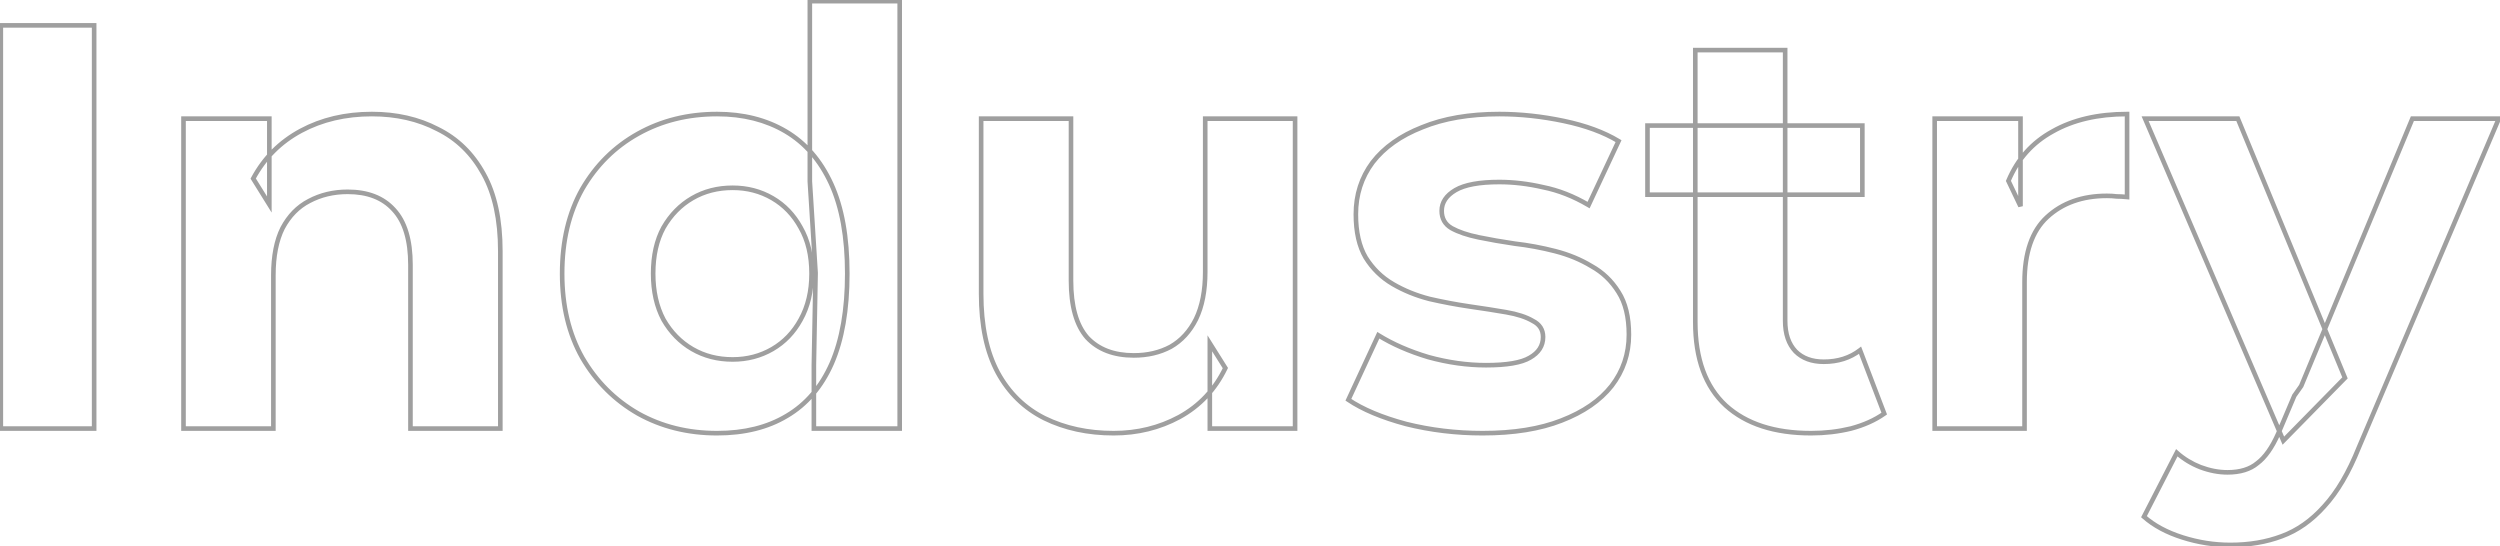 <svg width="1085" height="237" viewBox="0 0 1085 237" fill="none" xmlns="http://www.w3.org/2000/svg">
<mask id="path-1-outside-1_72_858" maskUnits="userSpaceOnUse" x="-1" y="-1" width="1087" height="239" fill="black">
<rect fill="white" x="-1" y="-1" width="1087" height="239"/>
<path d="M0.358 186V11H40.858V186H0.358ZM161.39 49.5C172.056 49.5 181.556 51.667 189.89 56C198.39 60.167 205.056 66.667 209.89 75.5C214.723 84.167 217.14 95.333 217.14 109V186H178.14V115C178.14 104.167 175.723 96.167 170.89 91C166.223 85.833 159.556 83.25 150.89 83.25C144.723 83.25 139.14 84.583 134.14 87.25C129.306 89.75 125.473 93.667 122.64 99C119.973 104.333 118.64 111.167 118.64 119.5V186H79.64V51.5H116.89V88.75L109.89 77.5C114.723 68.5 121.64 61.583 130.64 56.75C139.64 51.917 149.89 49.5 161.39 49.5ZM311.218 188C298.551 188 287.134 185.167 276.968 179.5C266.801 173.667 258.718 165.583 252.718 155.25C246.884 144.917 243.968 132.75 243.968 118.75C243.968 104.583 246.884 92.333 252.718 82C258.718 71.667 266.801 63.667 276.968 58C287.134 52.333 298.551 49.5 311.218 49.5C322.551 49.5 332.468 52 340.968 57C349.468 62 356.051 69.583 360.718 79.75C365.384 89.917 367.718 102.917 367.718 118.75C367.718 134.417 365.468 147.417 360.968 157.75C356.468 167.917 349.968 175.5 341.468 180.5C333.134 185.5 323.051 188 311.218 188ZM317.968 156C324.301 156 330.051 154.5 335.218 151.5C340.384 148.5 344.468 144.25 347.468 138.75C350.634 133.083 352.218 126.417 352.218 118.75C352.218 110.917 350.634 104.25 347.468 98.75C344.468 93.25 340.384 89 335.218 86C330.051 83 324.301 81.5 317.968 81.5C311.468 81.5 305.634 83 300.468 86C295.301 89 291.134 93.25 287.968 98.75C284.968 104.25 283.468 110.917 283.468 118.75C283.468 126.417 284.968 133.083 287.968 138.75C291.134 144.25 295.301 148.5 300.468 151.5C305.634 154.5 311.468 156 317.968 156ZM353.218 186V158.5L353.968 118.5L351.468 78.75V0.5H390.468V186H353.218ZM483.313 188C472.147 188 462.147 185.833 453.313 181.5C444.647 177.167 437.897 170.583 433.063 161.75C428.23 152.75 425.813 141.333 425.813 127.5V51.5H464.813V121.75C464.813 132.917 467.147 141.167 471.813 146.5C476.647 151.667 483.397 154.25 492.063 154.25C498.063 154.25 503.397 153 508.063 150.5C512.73 147.833 516.397 143.833 519.063 138.5C521.73 133 523.063 126.167 523.063 118V51.5H562.063V186H525.063V149L531.813 159.75C527.313 169.083 520.647 176.167 511.813 181C503.147 185.667 493.647 188 483.313 188ZM643.444 188C631.944 188 620.861 186.667 610.194 184C599.694 181.167 591.361 177.667 585.194 173.5L598.194 145.5C604.361 149.333 611.611 152.5 619.944 155C628.444 157.333 636.778 158.5 644.944 158.5C653.944 158.5 660.278 157.417 663.944 155.25C667.778 153.083 669.694 150.083 669.694 146.25C669.694 143.083 668.194 140.75 665.194 139.25C662.361 137.583 658.528 136.333 653.694 135.5C648.861 134.667 643.528 133.833 637.694 133C632.028 132.167 626.278 131.083 620.444 129.75C614.611 128.25 609.278 126.083 604.444 123.25C599.611 120.417 595.694 116.583 592.694 111.75C589.861 106.917 588.444 100.667 588.444 93C588.444 84.5 590.861 77 595.694 70.5C600.694 64 607.861 58.917 617.194 55.25C626.528 51.417 637.694 49.5 650.694 49.5C659.861 49.5 669.194 50.5 678.694 52.5C688.194 54.5 696.111 57.417 702.444 61.25L689.444 89C682.944 85.167 676.361 82.583 669.694 81.25C663.194 79.75 656.861 79 650.694 79C642.028 79 635.694 80.167 631.694 82.5C627.694 84.833 625.694 87.833 625.694 91.5C625.694 94.833 627.111 97.333 629.944 99C632.944 100.667 636.861 102 641.694 103C646.528 104 651.778 104.917 657.444 105.75C663.278 106.417 669.111 107.5 674.944 109C680.778 110.5 686.028 112.667 690.694 115.5C695.528 118.167 699.444 121.917 702.444 126.75C705.444 131.417 706.944 137.583 706.944 145.25C706.944 153.583 704.444 161 699.444 167.5C694.444 173.833 687.194 178.833 677.694 182.5C668.361 186.167 656.944 188 643.444 188ZM786.007 188C770.174 188 757.84 184 749.007 176C740.174 167.833 735.757 155.75 735.757 139.75V21.75H774.757V139.25C774.757 144.917 776.257 149.333 779.257 152.5C782.257 155.5 786.34 157 791.507 157C797.674 157 802.924 155.333 807.257 152L817.757 179.5C813.757 182.333 808.924 184.5 803.257 186C797.757 187.333 792.007 188 786.007 188ZM715.007 84.5V54.5H808.257V84.5H715.007ZM839.649 186V51.5H876.899V89.5L871.649 78.5C875.649 69 882.066 61.833 890.899 57C899.733 52 910.483 49.5 923.149 49.5V85.5C921.483 85.333 919.983 85.25 918.649 85.25C917.316 85.083 915.899 85 914.399 85C903.733 85 895.066 88.083 888.399 94.25C881.899 100.25 878.649 109.667 878.649 122.5V186H839.649ZM967.978 236.5C960.978 236.5 954.061 235.417 947.228 233.25C940.394 231.083 934.811 228.083 930.478 224.25L944.728 196.5C947.728 199.167 951.144 201.25 954.978 202.75C958.978 204.25 962.894 205 966.728 205C972.228 205 976.561 203.667 979.728 201C983.061 198.5 986.061 194.25 988.728 188.25L995.728 171.75L998.728 167.5L1046.98 51.5H1084.48L1023.73 194.25C1019.39 205.083 1014.39 213.583 1008.73 219.75C1003.23 225.917 997.061 230.25 990.228 232.75C983.561 235.25 976.144 236.5 967.978 236.5ZM990.978 191.25L930.978 51.5H971.228L1017.73 164L990.978 191.25Z"/>
</mask>
<path d="M0.358 186H-0.642V187H0.358V186ZM0.358 11V10H-0.642V11H0.358ZM40.858 11H41.858V10H40.858V11ZM40.858 186V187H41.858V186H40.858ZM1.358 186V11H-0.642V186H1.358ZM0.358 12H40.858V10H0.358V12ZM39.858 11V186H41.858V11H39.858ZM40.858 185H0.358V187H40.858V185ZM189.89 56L189.428 56.887L189.439 56.893L189.449 56.898L189.89 56ZM209.89 75.5L209.012 75.98L209.016 75.987L209.89 75.5ZM217.14 186V187H218.14V186H217.14ZM178.14 186H177.14V187H178.14V186ZM170.89 91L170.148 91.67L170.153 91.677L170.159 91.683L170.89 91ZM134.14 87.25L134.599 88.138L134.61 88.132L134.14 87.25ZM122.64 99L121.757 98.531L121.751 98.542L121.745 98.553L122.64 99ZM118.64 186V187H119.64V186H118.64ZM79.64 186H78.64V187H79.64V186ZM79.64 51.5V50.5H78.64V51.5H79.64ZM116.89 51.5H117.89V50.5H116.89V51.5ZM116.89 88.75L116.041 89.278L117.89 92.25V88.75H116.89ZM109.89 77.5L109.009 77.027L108.735 77.537L109.041 78.028L109.89 77.5ZM130.64 56.75L131.113 57.631L130.64 56.75ZM161.39 50.5C171.918 50.5 181.256 52.638 189.428 56.887L190.351 55.113C181.857 50.696 172.195 48.5 161.39 48.5V50.5ZM189.449 56.898C197.752 60.968 204.271 67.316 209.012 75.98L210.767 75.02C205.841 66.018 199.027 59.365 190.33 55.102L189.449 56.898ZM209.016 75.987C213.741 84.459 216.14 95.442 216.14 109H218.14C218.14 95.224 215.705 83.874 210.763 75.013L209.016 75.987ZM216.14 109V186H218.14V109H216.14ZM217.14 185H178.14V187H217.14V185ZM179.14 186V115H177.14V186H179.14ZM179.14 115C179.14 104.044 176.699 95.746 171.62 90.317L170.159 91.683C174.747 96.587 177.14 104.29 177.14 115H179.14ZM171.632 90.33C166.731 84.904 159.765 82.25 150.89 82.25V84.25C159.348 84.25 165.715 86.763 170.148 91.67L171.632 90.33ZM150.89 82.25C144.574 82.25 138.826 83.617 133.669 86.368L134.61 88.132C139.453 85.55 144.872 84.25 150.89 84.25V82.25ZM133.68 86.362C128.647 88.965 124.674 93.039 121.757 98.531L123.523 99.469C126.272 94.295 129.966 90.535 134.599 88.138L133.68 86.362ZM121.745 98.553C118.987 104.069 117.64 111.069 117.64 119.5H119.64C119.64 111.264 120.959 104.598 123.534 99.447L121.745 98.553ZM117.64 119.5V186H119.64V119.5H117.64ZM118.64 185H79.64V187H118.64V185ZM80.64 186V51.5H78.64V186H80.64ZM79.64 52.5H116.89V50.5H79.64V52.5ZM115.89 51.5V88.75H117.89V51.5H115.89ZM117.739 88.222L110.739 76.972L109.041 78.028L116.041 89.278L117.739 88.222ZM110.771 77.973C115.511 69.146 122.286 62.371 131.113 57.631L130.167 55.869C120.993 60.795 113.935 67.854 109.009 77.027L110.771 77.973ZM131.113 57.631C139.95 52.885 150.034 50.5 161.39 50.5V48.5C149.746 48.5 139.329 50.948 130.167 55.869L131.113 57.631ZM276.968 179.5L276.47 180.367L276.481 180.373L276.968 179.5ZM252.718 155.25L251.847 155.742L251.853 155.752L252.718 155.25ZM252.718 82L251.853 81.498L251.847 81.508L252.718 82ZM276.968 58L276.481 57.127L276.968 58ZM340.968 57L341.475 56.138L340.968 57ZM360.718 79.75L361.627 79.333L360.718 79.75ZM360.968 157.75L361.882 158.155L361.885 158.149L360.968 157.75ZM341.468 180.5L340.961 179.638L340.953 179.643L341.468 180.5ZM335.218 151.5L334.716 150.635L335.218 151.5ZM347.468 138.75L346.595 138.262L346.59 138.271L347.468 138.75ZM347.468 98.75L346.59 99.229L346.595 99.239L346.601 99.249L347.468 98.75ZM335.218 86L334.716 86.865L335.218 86ZM300.468 86L300.97 86.865L300.468 86ZM287.968 98.75L287.101 98.251L287.095 98.261L287.09 98.271L287.968 98.75ZM287.968 138.75L287.084 139.218L287.092 139.234L287.101 139.249L287.968 138.75ZM300.468 151.5L300.97 150.635L300.468 151.5ZM353.218 186H352.218V187H353.218V186ZM353.218 158.5L352.218 158.481L352.218 158.491V158.5H353.218ZM353.968 118.5L354.968 118.519L354.968 118.478L354.966 118.437L353.968 118.5ZM351.468 78.75H350.468V78.781L350.47 78.813L351.468 78.75ZM351.468 0.5V-0.5H350.468V0.5H351.468ZM390.468 0.5H391.468V-0.5H390.468V0.5ZM390.468 186V187H391.468V186H390.468ZM311.218 187C298.706 187 287.46 184.203 277.455 178.627L276.481 180.373C286.809 186.13 298.396 189 311.218 189V187ZM277.465 178.633C267.454 172.888 259.496 164.932 253.583 154.748L251.853 155.752C257.939 166.234 266.148 174.445 276.47 180.367L277.465 178.633ZM253.589 154.758C247.854 144.6 244.968 132.609 244.968 118.75H242.968C242.968 132.891 245.915 145.233 251.847 155.742L253.589 154.758ZM244.968 118.75C244.968 104.722 247.855 92.648 253.589 82.492L251.847 81.508C245.914 92.018 242.968 104.444 242.968 118.75H244.968ZM253.583 82.502C259.495 72.32 267.449 64.45 277.455 58.873L276.481 57.127C266.153 62.883 257.941 71.013 251.853 81.498L253.583 82.502ZM277.455 58.873C287.46 53.297 298.706 50.5 311.218 50.5V48.5C298.396 48.5 286.809 51.37 276.481 57.127L277.455 58.873ZM311.218 50.5C322.4 50.5 332.136 52.965 340.461 57.862L341.475 56.138C332.799 51.035 322.702 48.5 311.218 48.5V50.5ZM340.461 57.862C348.761 62.745 355.216 70.16 359.809 80.167L361.627 79.333C356.887 69.006 350.174 61.255 341.475 56.138L340.461 57.862ZM359.809 80.167C364.396 90.16 366.718 103.005 366.718 118.75H368.718C368.718 102.828 366.373 89.673 361.627 79.333L359.809 80.167ZM366.718 118.75C366.718 134.329 364.479 147.182 360.051 157.351L361.885 158.149C366.456 147.651 368.718 134.504 368.718 118.75H366.718ZM360.053 157.345C355.627 167.346 349.258 174.757 340.961 179.638L341.975 181.362C350.678 176.243 357.309 168.487 361.882 158.155L360.053 157.345ZM340.953 179.643C332.806 184.531 322.909 187 311.218 187V189C323.193 189 333.463 186.469 341.982 181.357L340.953 179.643ZM317.968 157C324.466 157 330.391 155.459 335.72 152.365L334.716 150.635C329.711 153.541 324.136 155 317.968 155V157ZM335.72 152.365C341.053 149.268 345.263 144.881 348.346 139.229L346.59 138.271C343.673 143.619 339.716 147.732 334.716 150.635L335.72 152.365ZM348.341 139.238C351.605 133.397 353.218 126.556 353.218 118.75H351.218C351.218 126.277 349.664 132.77 346.595 138.262L348.341 139.238ZM353.218 118.75C353.218 110.782 351.607 103.935 348.334 98.251L346.601 99.249C349.662 104.565 351.218 111.051 351.218 118.75H353.218ZM348.346 98.271C345.263 92.619 341.053 88.232 335.72 85.135L334.716 86.865C339.716 89.768 343.673 93.881 346.59 99.229L348.346 98.271ZM335.72 85.135C330.391 82.041 324.466 80.5 317.968 80.5V82.5C324.136 82.5 329.711 83.959 334.716 86.865L335.72 85.135ZM317.968 80.5C311.307 80.5 305.298 82.039 299.966 85.135L300.97 86.865C305.971 83.961 311.628 82.5 317.968 82.5V80.5ZM299.966 85.135C294.638 88.229 290.35 92.609 287.101 98.251L288.834 99.249C291.919 93.891 295.964 89.771 300.97 86.865L299.966 85.135ZM287.09 98.271C283.992 103.95 282.468 110.791 282.468 118.75H284.468C284.468 111.043 285.943 104.55 288.846 99.229L287.09 98.271ZM282.468 118.75C282.468 126.548 283.994 133.381 287.084 139.218L288.852 138.282C285.941 132.785 284.468 126.285 284.468 118.75H282.468ZM287.101 139.249C290.35 144.891 294.638 149.271 299.966 152.365L300.97 150.635C295.964 147.729 291.919 143.609 288.834 138.251L287.101 139.249ZM299.966 152.365C305.298 155.461 311.307 157 317.968 157V155C311.628 155 305.971 153.539 300.97 150.635L299.966 152.365ZM354.218 186V158.5H352.218V186H354.218ZM354.218 158.519L354.968 118.519L352.968 118.481L352.218 158.481L354.218 158.519ZM354.966 118.437L352.466 78.687L350.47 78.813L352.97 118.563L354.966 118.437ZM352.468 78.75V0.5H350.468V78.75H352.468ZM351.468 1.5H390.468V-0.5H351.468V1.5ZM389.468 0.5V186H391.468V0.5H389.468ZM390.468 185H353.218V187H390.468V185ZM453.313 181.5L452.866 182.394L452.873 182.398L453.313 181.5ZM433.063 161.75L432.182 162.223L432.186 162.23L433.063 161.75ZM425.813 51.5V50.5H424.813V51.5H425.813ZM464.813 51.5H465.813V50.5H464.813V51.5ZM471.813 146.5L471.061 147.159L471.072 147.171L471.083 147.183L471.813 146.5ZM508.063 150.5L508.536 151.381L508.548 151.375L508.56 151.368L508.063 150.5ZM519.063 138.5L519.958 138.947L519.963 138.936L519.063 138.5ZM523.063 51.5V50.5H522.063V51.5H523.063ZM562.063 51.5H563.063V50.5H562.063V51.5ZM562.063 186V187H563.063V186H562.063ZM525.063 186H524.063V187H525.063V186ZM525.063 149L525.91 148.468L524.063 145.527V149H525.063ZM531.813 159.75L532.714 160.184L532.954 159.686L532.66 159.218L531.813 159.75ZM511.813 181L512.288 181.88L512.294 181.877L511.813 181ZM483.313 187C472.279 187 462.433 184.86 453.754 180.602L452.873 182.398C461.861 186.807 472.015 189 483.313 189V187ZM453.761 180.606C445.284 176.367 438.68 169.932 433.941 161.27L432.186 162.23C437.113 171.235 444.01 177.966 452.866 182.394L453.761 180.606ZM433.944 161.277C429.212 152.465 426.813 141.224 426.813 127.5H424.813C424.813 141.443 427.248 153.035 432.182 162.223L433.944 161.277ZM426.813 127.5V51.5H424.813V127.5H426.813ZM425.813 52.5H464.813V50.5H425.813V52.5ZM463.813 51.5V121.75H465.813V51.5H463.813ZM463.813 121.75C463.813 133.026 466.165 141.563 471.061 147.159L472.566 145.841C468.129 140.77 465.813 132.807 465.813 121.75H463.813ZM471.083 147.183C476.147 152.596 483.187 155.25 492.063 155.25V153.25C483.607 153.25 477.147 150.737 472.544 145.817L471.083 147.183ZM492.063 155.25C498.206 155.25 503.705 153.969 508.536 151.381L507.591 149.619C503.088 152.031 497.921 153.25 492.063 153.25V155.25ZM508.56 151.368C513.416 148.593 517.213 144.437 519.958 138.947L518.169 138.053C515.581 143.23 512.044 147.074 507.567 149.632L508.56 151.368ZM519.963 138.936C522.714 133.263 524.063 126.269 524.063 118H522.063C522.063 126.064 520.746 132.737 518.164 138.064L519.963 138.936ZM524.063 118V51.5H522.063V118H524.063ZM523.063 52.5H562.063V50.5H523.063V52.5ZM561.063 51.5V186H563.063V51.5H561.063ZM562.063 185H525.063V187H562.063V185ZM526.063 186V149H524.063V186H526.063ZM524.217 149.532L530.967 160.282L532.66 159.218L525.91 148.468L524.217 149.532ZM530.913 159.316C526.5 168.467 519.978 175.393 511.333 180.123L512.294 181.877C521.315 176.941 528.126 169.7 532.714 160.184L530.913 159.316ZM511.339 180.12C502.826 184.704 493.49 187 483.313 187V189C493.804 189 503.468 186.63 512.288 181.88L511.339 180.12ZM610.194 184L609.934 184.965L609.943 184.968L609.952 184.97L610.194 184ZM585.194 173.5L584.287 173.079L583.929 173.852L584.634 174.329L585.194 173.5ZM598.194 145.5L598.722 144.651L597.763 144.054L597.287 145.079L598.194 145.5ZM619.944 155L619.657 155.958L619.668 155.961L619.68 155.964L619.944 155ZM663.944 155.25L663.452 154.379L663.444 154.384L663.436 154.389L663.944 155.25ZM665.194 139.25L664.687 140.112L664.717 140.129L664.747 140.144L665.194 139.25ZM653.694 135.5L653.524 136.485L653.694 135.5ZM637.694 133L637.549 133.989L637.553 133.99L637.694 133ZM620.444 129.75L620.195 130.718L620.208 130.722L620.221 130.725L620.444 129.75ZM604.444 123.25L604.95 122.387L604.444 123.25ZM592.694 111.75L591.832 112.256L591.838 112.267L591.845 112.277L592.694 111.75ZM595.694 70.5L594.902 69.89L594.897 69.897L594.892 69.903L595.694 70.5ZM617.194 55.25L617.56 56.181L617.567 56.178L617.574 56.175L617.194 55.25ZM678.694 52.5L678.9 51.521L678.694 52.5ZM702.444 61.25L703.35 61.674L703.731 60.86L702.962 60.395L702.444 61.25ZM689.444 89L688.936 89.861L689.883 90.42L690.35 89.424L689.444 89ZM669.694 81.25L669.469 82.224L669.484 82.228L669.498 82.231L669.694 81.25ZM631.694 82.5L631.19 81.636L631.694 82.5ZM629.944 99L629.437 99.862L629.448 99.868L629.459 99.874L629.944 99ZM657.444 105.75L657.299 106.739L657.315 106.742L657.331 106.744L657.444 105.75ZM674.944 109L675.193 108.031L674.944 109ZM690.694 115.5L690.175 116.355L690.193 116.366L690.211 116.376L690.694 115.5ZM702.444 126.75L701.595 127.277L701.599 127.284L701.603 127.291L702.444 126.75ZM699.444 167.5L700.229 168.12L700.237 168.11L699.444 167.5ZM677.694 182.5L677.334 181.567L677.329 181.569L677.694 182.5ZM643.444 187C632.022 187 621.021 185.676 610.437 183.03L609.952 184.97C620.701 187.658 631.866 189 643.444 189V187ZM610.455 183.035C600.017 180.218 591.798 176.755 585.754 172.671L584.634 174.329C590.924 178.579 599.372 182.115 609.934 184.965L610.455 183.035ZM586.101 173.921L599.101 145.921L597.287 145.079L584.287 173.079L586.101 173.921ZM597.666 146.349C603.921 150.237 611.255 153.437 619.657 155.958L620.232 154.042C611.967 151.563 604.801 148.429 598.722 144.651L597.666 146.349ZM619.68 155.964C628.259 158.319 636.681 159.5 644.944 159.5V157.5C636.874 157.5 628.63 156.347 620.209 154.036L619.68 155.964ZM644.944 159.5C653.965 159.5 660.537 158.425 664.453 156.111L663.436 154.389C660.018 156.408 653.924 157.5 644.944 157.5V159.5ZM664.436 156.121C668.528 153.808 670.694 150.504 670.694 146.25H668.694C668.694 149.663 667.028 152.358 663.452 154.379L664.436 156.121ZM670.694 146.25C670.694 144.503 670.278 142.934 669.411 141.584C668.545 140.238 667.269 139.169 665.642 138.356L664.747 140.144C666.12 140.831 667.094 141.679 667.728 142.666C668.36 143.649 668.694 144.831 668.694 146.25H670.694ZM665.701 138.388C662.726 136.638 658.764 135.359 653.864 134.515L653.524 136.485C658.292 137.307 661.996 138.529 664.687 140.112L665.701 138.388ZM653.864 134.515C649.02 133.679 643.677 132.844 637.836 132.01L637.553 133.99C643.379 134.822 648.702 135.654 653.524 136.485L653.864 134.515ZM637.84 132.011C632.2 131.181 626.476 130.103 620.667 128.775L620.221 130.725C626.079 132.064 631.855 133.152 637.549 133.989L637.84 132.011ZM620.693 128.782C614.943 127.303 609.697 125.17 604.95 122.387L603.939 124.113C608.858 126.996 614.279 129.197 620.195 130.718L620.693 128.782ZM604.95 122.387C600.259 119.637 596.46 115.92 593.544 111.223L591.845 112.277C594.929 117.247 598.963 121.196 603.939 124.113L604.95 122.387ZM593.557 111.244C590.841 106.611 589.444 100.552 589.444 93H587.444C587.444 100.782 588.881 107.223 591.832 112.256L593.557 111.244ZM589.444 93C589.444 84.704 591.798 77.415 596.497 71.097L594.892 69.903C589.924 76.585 587.444 84.296 587.444 93H589.444ZM596.487 71.11C601.354 64.782 608.358 59.796 617.56 56.181L616.829 54.319C607.364 58.038 600.035 63.218 594.902 69.89L596.487 71.11ZM617.574 56.175C626.758 52.403 637.789 50.5 650.694 50.5V48.5C637.6 48.5 626.298 50.43 616.814 54.325L617.574 56.175ZM650.694 50.5C659.788 50.5 669.052 51.492 678.488 53.478L678.9 51.521C669.337 49.508 659.934 48.5 650.694 48.5V50.5ZM678.488 53.478C687.911 55.462 695.714 58.345 701.927 62.105L702.962 60.395C696.508 56.488 688.478 53.538 678.9 51.521L678.488 53.478ZM701.539 60.826L688.539 88.576L690.35 89.424L703.35 61.674L701.539 60.826ZM689.952 88.139C683.366 84.255 676.678 81.627 669.89 80.269L669.498 82.231C676.044 83.54 682.522 86.079 688.936 89.861L689.952 88.139ZM669.919 80.276C663.351 78.76 656.943 78 650.694 78V80C656.779 80 663.037 80.74 669.469 82.224L669.919 80.276ZM650.694 78C641.981 78 635.426 79.165 631.19 81.636L632.198 83.364C635.962 81.168 642.075 80 650.694 80V78ZM631.19 81.636C626.977 84.094 624.694 87.381 624.694 91.5H626.694C626.694 88.285 628.412 85.573 632.198 83.364L631.19 81.636ZM624.694 91.5C624.694 95.181 626.293 98.013 629.437 99.862L630.451 98.138C627.929 96.654 626.694 94.485 626.694 91.5H624.694ZM629.459 99.874C632.577 101.606 636.599 102.967 641.492 103.979L641.897 102.021C637.123 101.033 633.312 99.727 630.43 98.126L629.459 99.874ZM641.492 103.979C646.347 104.984 651.616 105.904 657.299 106.739L657.59 104.761C651.939 103.93 646.709 103.016 641.897 102.021L641.492 103.979ZM657.331 106.744C663.117 107.405 668.905 108.48 674.695 109.968L675.193 108.031C669.317 106.52 663.438 105.428 657.558 104.756L657.331 106.744ZM674.695 109.968C680.443 111.447 685.601 113.577 690.175 116.355L691.213 114.645C686.455 111.756 681.112 109.553 675.193 108.031L674.695 109.968ZM690.211 116.376C694.89 118.957 698.682 122.585 701.595 127.277L703.294 126.223C700.207 121.248 696.165 117.376 691.177 114.624L690.211 116.376ZM701.603 127.291C704.467 131.746 705.944 137.704 705.944 145.25H707.944C707.944 137.462 706.422 131.088 703.286 126.209L701.603 127.291ZM705.944 145.25C705.944 153.367 703.515 160.568 698.652 166.89L700.237 168.11C705.374 161.432 707.944 153.8 707.944 145.25H705.944ZM698.659 166.88C693.796 173.041 686.71 177.948 677.334 181.567L678.054 183.433C687.678 179.718 695.093 174.626 700.229 168.12L698.659 166.88ZM677.329 181.569C668.145 185.177 656.86 187 643.444 187V189C657.029 189 668.578 187.156 678.06 183.431L677.329 181.569ZM749.007 176L748.328 176.734L748.336 176.741L749.007 176ZM735.757 21.75V20.75H734.757V21.75H735.757ZM774.757 21.75H775.757V20.75H774.757V21.75ZM779.257 152.5L778.531 153.188L778.54 153.198L778.55 153.207L779.257 152.5ZM807.257 152L808.191 151.643L807.712 150.388L806.647 151.207L807.257 152ZM817.757 179.5L818.335 180.316L818.968 179.868L818.691 179.143L817.757 179.5ZM803.257 186L803.492 186.972L803.503 186.969L803.513 186.967L803.257 186ZM715.007 84.5H714.007V85.5H715.007V84.5ZM715.007 54.5V53.5H714.007V54.5H715.007ZM808.257 54.5H809.257V53.5H808.257V54.5ZM808.257 84.5V85.5H809.257V84.5H808.257ZM786.007 187C770.339 187 758.274 183.044 749.678 175.259L748.336 176.741C757.406 184.956 770.008 189 786.007 189V187ZM749.686 175.266C741.118 167.345 736.757 155.568 736.757 139.75H734.757C734.757 155.932 739.229 168.322 748.328 176.734L749.686 175.266ZM736.757 139.75V21.75H734.757V139.75H736.757ZM735.757 22.75H774.757V20.75H735.757V22.75ZM773.757 21.75V139.25H775.757V21.75H773.757ZM773.757 139.25C773.757 145.093 775.307 149.785 778.531 153.188L779.983 151.812C777.207 148.882 775.757 144.74 775.757 139.25H773.757ZM778.55 153.207C781.777 156.434 786.136 158 791.507 158V156C786.544 156 782.737 154.566 779.964 151.793L778.55 153.207ZM791.507 158C797.864 158 803.336 156.277 807.867 152.793L806.647 151.207C802.511 154.389 797.483 156 791.507 156V158ZM806.323 152.357L816.823 179.857L818.691 179.143L808.191 151.643L806.323 152.357ZM817.179 178.684C813.293 181.436 808.574 183.558 803.001 185.033L803.513 186.967C809.273 185.442 814.22 183.23 818.335 180.316L817.179 178.684ZM803.021 185.028C797.603 186.342 791.932 187 786.007 187V189C792.081 189 797.911 188.325 803.492 186.972L803.021 185.028ZM716.007 84.5V54.5H714.007V84.5H716.007ZM715.007 55.5H808.257V53.5H715.007V55.5ZM807.257 54.5V84.5H809.257V54.5H807.257ZM808.257 83.5H715.007V85.5H808.257V83.5ZM839.649 186H838.649V187H839.649V186ZM839.649 51.5V50.5H838.649V51.5H839.649ZM876.899 51.5H877.899V50.5H876.899V51.5ZM876.899 89.5L875.997 89.931L877.899 89.5H876.899ZM871.649 78.5L870.728 78.112L870.554 78.526L870.747 78.931L871.649 78.5ZM890.899 57L891.379 57.877L891.386 57.874L891.392 57.87L890.899 57ZM923.149 49.5H924.149V48.5H923.149V49.5ZM923.149 85.5L923.05 86.495L924.149 86.605V85.5H923.149ZM918.649 85.25L918.525 86.242L918.587 86.25H918.649V85.25ZM888.399 94.25L889.078 94.985L889.078 94.984L888.399 94.25ZM878.649 186V187H879.649V186H878.649ZM840.649 186V51.5H838.649V186H840.649ZM839.649 52.5H876.899V50.5H839.649V52.5ZM875.899 51.5V89.5H877.899V51.5H875.899ZM877.802 89.069L872.552 78.069L870.747 78.931L875.997 89.931L877.802 89.069ZM872.571 78.888C876.486 69.591 882.749 62.599 891.379 57.877L890.419 56.123C881.383 61.067 874.813 68.409 870.728 78.112L872.571 78.888ZM891.392 57.87C900.042 52.974 910.613 50.5 923.149 50.5V48.5C910.352 48.5 899.423 51.026 890.407 56.13L891.392 57.87ZM922.149 49.5V85.5H924.149V49.5H922.149ZM923.249 84.505C921.557 84.336 920.023 84.25 918.649 84.25V86.25C919.942 86.25 921.408 86.331 923.05 86.495L923.249 84.505ZM918.773 84.258C917.395 84.085 915.936 84 914.399 84V86C915.863 86 917.238 86.081 918.525 86.242L918.773 84.258ZM914.399 84C903.528 84 894.604 87.149 887.72 93.516L889.078 94.984C895.529 89.018 903.938 86 914.399 86V84ZM887.721 93.515C880.938 99.776 877.649 109.515 877.649 122.5H879.649C879.649 109.818 882.861 100.724 889.078 94.985L887.721 93.515ZM877.649 122.5V186H879.649V122.5H877.649ZM878.649 185H839.649V187H878.649V185ZM947.228 233.25L947.53 232.297L947.228 233.25ZM930.478 224.25L929.588 223.793L929.233 224.484L929.815 224.999L930.478 224.25ZM944.728 196.5L945.392 195.753L944.427 194.895L943.838 196.043L944.728 196.5ZM954.978 202.75L954.613 203.681L954.62 203.684L954.626 203.686L954.978 202.75ZM979.728 201L979.128 200.2L979.105 200.217L979.083 200.235L979.728 201ZM988.728 188.25L989.641 188.656L989.645 188.648L989.648 188.641L988.728 188.25ZM995.728 171.75L994.911 171.173L994.849 171.261L994.807 171.359L995.728 171.75ZM998.728 167.5L999.545 168.077L999.608 167.986L999.651 167.884L998.728 167.5ZM1046.98 51.5V50.5H1046.31L1046.05 51.116L1046.98 51.5ZM1084.48 51.5L1085.4 51.892L1085.99 50.5H1084.48V51.5ZM1023.73 194.25L1022.81 193.858L1022.8 193.868L1022.8 193.879L1023.73 194.25ZM1008.73 219.75L1007.99 219.073L1007.99 219.079L1007.98 219.084L1008.73 219.75ZM990.228 232.75L989.884 231.811L989.876 231.814L990.228 232.75ZM990.978 191.25L990.059 191.645L990.647 193.014L991.691 191.951L990.978 191.25ZM930.978 51.5V50.5H929.46L930.059 51.895L930.978 51.5ZM971.228 51.5L972.152 51.118L971.896 50.5H971.228V51.5ZM1017.73 164L1018.44 164.701L1018.9 164.229L1018.65 163.618L1017.73 164ZM967.978 235.5C961.083 235.5 954.268 234.433 947.53 232.297L946.925 234.203C953.854 236.4 960.872 237.5 967.978 237.5V235.5ZM947.53 232.297C940.799 230.162 935.347 227.223 931.14 223.501L929.815 224.999C934.275 228.944 939.99 232.004 946.925 234.203L947.53 232.297ZM931.367 224.707L945.617 196.957L943.838 196.043L929.588 223.793L931.367 224.707ZM944.063 197.247C947.154 199.995 950.673 202.139 954.613 203.681L955.342 201.819C951.616 200.361 948.301 198.339 945.392 195.753L944.063 197.247ZM954.626 203.686C958.726 205.224 962.761 206 966.728 206V204C963.027 204 959.229 203.276 955.329 201.814L954.626 203.686ZM966.728 206C972.385 206 976.973 204.627 980.372 201.765L979.083 200.235C976.149 202.706 972.07 204 966.728 204V206ZM980.328 201.8C983.854 199.155 986.942 194.731 989.641 188.656L987.814 187.844C985.18 193.769 982.268 197.845 979.128 200.2L980.328 201.8ZM989.648 188.641L996.648 172.141L994.807 171.359L987.807 187.859L989.648 188.641ZM996.545 172.327L999.545 168.077L997.911 166.923L994.911 171.173L996.545 172.327ZM999.651 167.884L1047.9 51.884L1046.05 51.116L997.804 167.116L999.651 167.884ZM1046.98 52.5H1084.48V50.5H1046.98V52.5ZM1083.56 51.108L1022.81 193.858L1024.65 194.642L1085.4 51.892L1083.56 51.108ZM1022.8 193.879C1018.49 204.64 1013.55 213.024 1007.99 219.073L1009.46 220.427C1015.24 214.143 1020.29 205.526 1024.66 194.621L1022.8 193.879ZM1007.98 219.084C1002.58 225.145 996.543 229.375 989.884 231.811L990.571 233.689C997.579 231.125 1003.88 226.688 1009.47 220.416L1007.98 219.084ZM989.876 231.814C983.337 234.266 976.042 235.5 967.978 235.5V237.5C976.247 237.5 983.785 236.234 990.579 233.686L989.876 231.814ZM991.896 190.855L931.896 51.105L930.059 51.895L990.059 191.645L991.896 190.855ZM930.978 52.5H971.228V50.5H930.978V52.5ZM970.303 51.882L1016.8 164.382L1018.65 163.618L972.152 51.118L970.303 51.882ZM1017.01 163.299L990.264 190.549L991.691 191.951L1018.44 164.701L1017.01 163.299Z" fill="#9F9F9F" mask="url(#path-1-outside-1_72_858)"/>
</svg>
